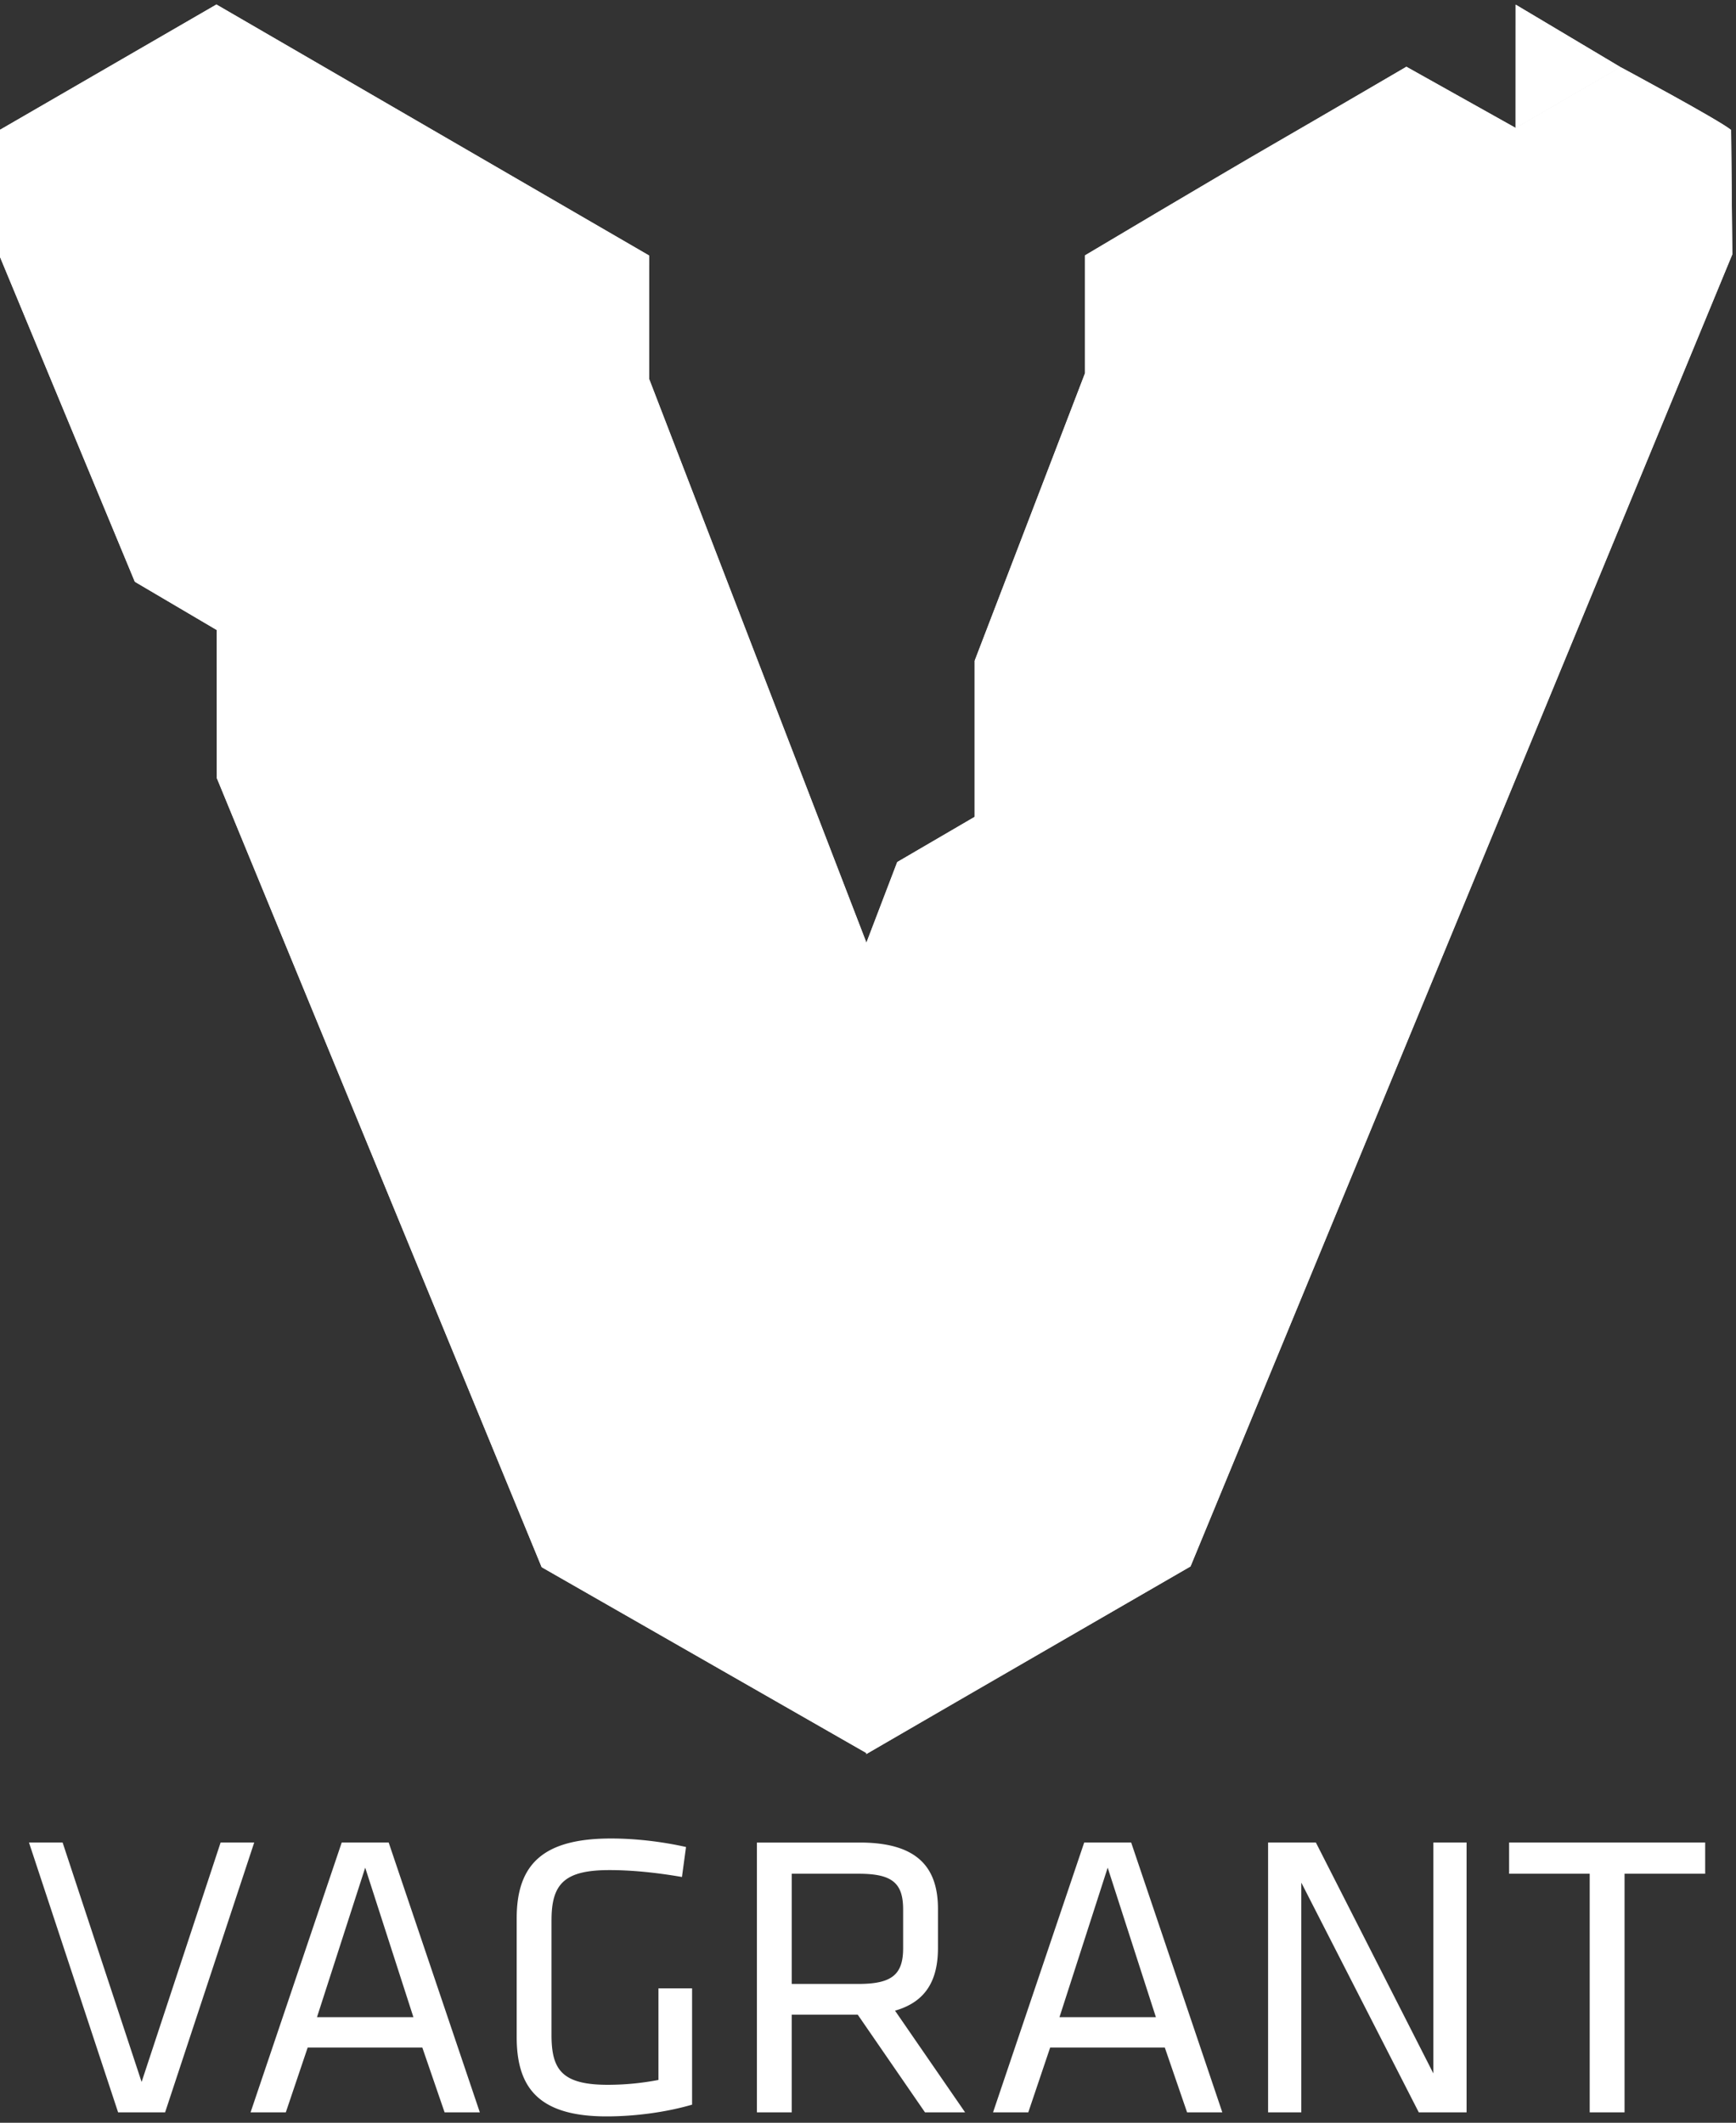 <svg viewBox="0 0 256 313" xmlns="http://www.w3.org/2000/svg" preserveAspectRatio="xMidYMid">
    <rect x="0" y="0" width="256" height="313" fill="#333333" stroke="none"/>
    <path d="M255.28 19.166c-1.842-1.51-16.319-9.274-16.319-9.274l-15.447 8.975-.009-.005 15.448-8.974L223.51.685l-.005 18.177-16.11-9.018s-13.18 7.704-19.578 11.397c-8.055 4.647-27.81 16.41-27.81 16.41V55.02l-16.274 42.4v23.023l-11.422 6.666-4.545 11.89L95.74 55.913l.005-18.221L31.914.665.032 19.12 0 19.114V37.89l19.884 47.891 12.083 7.117.01 21.84 47.901 116.344 47.872 27.396v.158l47.81-27.666 79.893-193.462-.173-18.342" fill="#fff"/>
    <path d="M127.786 258.498l-47.908-27.416-47.9-116.344-.011-21.84-12.083-7.117L0 37.891V19.113l15.733 9.173V46.77l16.262 9.437.002-18.592 31.772 18.383L65.3 74.197l46.19 119.892 32.098 18.698v36.668l-15.847-9.322.045 18.365" fill="#fff"/>
    <path d="M95.739 55.914l32.027 83.084-.066 45.767-16.233 9.233L65.3 74.064l-1.53-18.065 31.975-18.306-.005 18.22M15.733 28.287V46.77l16.264-9.155-16.264-9.33m16.262 27.923l.002-18.592-16.264 9.155 16.262 9.437M127.7 184.765l16.01 9.161 17.827-44.757 13.728 8.169v-42.895l4.38-10.357 11.688 6.845V92.798l-15.911-9.245 16-9.288-15.733-9.067-.042-18.43-15.64-9.118v17.37l-16.274 42.4v23.023l-11.422 6.666-4.545 11.89-.066 45.766" fill="#fff"/>
    <path d="M127.48 203.5l16.108 9.287-.08 36.676 32.051-18.493 79.894-193.462-.173-18.342-47.886 27.602v36.825l-16.06 9.205v18.133l-11.69-6.845-4.379 10.357v42.805l-22.244 13.08-9.31 23.598-16.23 9.575M63.667 74.398l16.066-9.333V83.53l-16.066-9.133m16.066 9.133l15.933 9.001V74.398l-15.933-9.333V83.53m-31.888 36.666v18.6l16.087-9.257-16.087-9.343m32.143 18.686l-16.143 9.4-16-9.486 16.087-9.257 16.056 9.343m-.218 55.251v18.758l16.17-9.35-16.17-9.408m31.752 36.75l16.287 9.467.059-19.052-16.346 9.585" fill="#fff"/>
    <path d="M127.75 258.636l.06-18.286 15.698 9.113-15.758 9.173m-.05-73.871l-16.233 9.233 16.014 9.503 16.23-9.575-16.01-9.161m79.693-101.172V46.768l-15.854-9.025V56.09l-15.851 9.108 31.705 18.395" fill="#fff"/>
    <path d="M175.422 83.553l16-9.288 15.972 9.328-16.06 9.205-15.912-9.245m.267-18.355l15.851-9.108V37.743l-15.893 9.025.042 18.43m47.816-46.335L223.51.685l15.443 9.203-15.448 8.975" fill="#fff"/>
    <path d="M255.28 19.166l-47.886 27.602-15.854-9.025-15.893 9.025-15.64-9.118s19.755-11.762 27.81-16.41c6.398-3.692 19.577-11.396 19.577-11.396l16.12 9.023 15.447-8.975s14.477 7.763 16.319 9.274c-4.356 2.545 0 0 0 0M95.744 37.693L63.769 55.999.03 19.12 31.915.665l63.829 37.028" fill="#fff"/>
    <path d="M239.204 46.348V28.432l-15.58 8.99 15.58 8.926m-47.224 83.29l15.503-8.893v17.837l-15.503-8.944m-32.397 73.74v18.484l16.148-9.341-16.148-9.143" fill="#fff"/>
    <path d="M175.831 212.52l-.199-18.334-16.05 9.192 16.25 9.143M17.417 311.467h6.929l13.14-39.783H32.53l-11.648 35.303-11.648-35.303H4.275l13.142 39.783zm39.901-39.783H50.39l-13.44 39.783h5.197l3.226-9.558h16.904l3.286 9.558h5.196l-13.44-39.783zm3.644 25.745H46.746l7.108-22.041 7.108 22.041zm20.37-14.336c0-5.376 1.97-7.347 8.541-7.347 3.285 0 6.87.359 10.692 1.016l.598-4.42c-3.704-.837-7.646-1.255-11.051-1.255-9.916 0-13.918 3.703-13.918 11.767v17.502c0 7.347 3.106 11.708 13.26 11.708 4.123 0 8.722-.597 12.605-1.732v-17.144H97.1v13.5a39.598 39.598 0 0 1-7.467.717c-6.81 0-8.303-2.27-8.303-7.347v-16.965zm55.073 28.374h5.914l-10.334-14.993c4.6-1.315 6.332-4.54 6.332-9.26v-5.733c0-6.093-2.987-9.797-11.529-9.797h-15.172v39.783h5.137V297.07h9.737l9.915 14.396zm-3.225-29.927v5.735c0 3.882-1.673 5.256-6.57 5.256h-9.857v-16.247h9.856c4.898 0 6.57 1.314 6.57 5.256zm33.63-9.856h-6.93l-13.44 39.783h5.197l3.226-9.558h16.904l3.286 9.558h5.197l-13.44-39.783zm3.643 25.745h-14.216l7.108-22.041 7.108 22.041zm38.767 14.038h7.049v-39.783h-4.898v34.048l-17.323-34.048h-7.049v39.783h4.899v-33.87l17.322 33.87zm25.208 0h5.137v-35.183h11.887v-4.6H222.54v4.6h11.887v35.183z" fill="#fff"/>
</svg>
